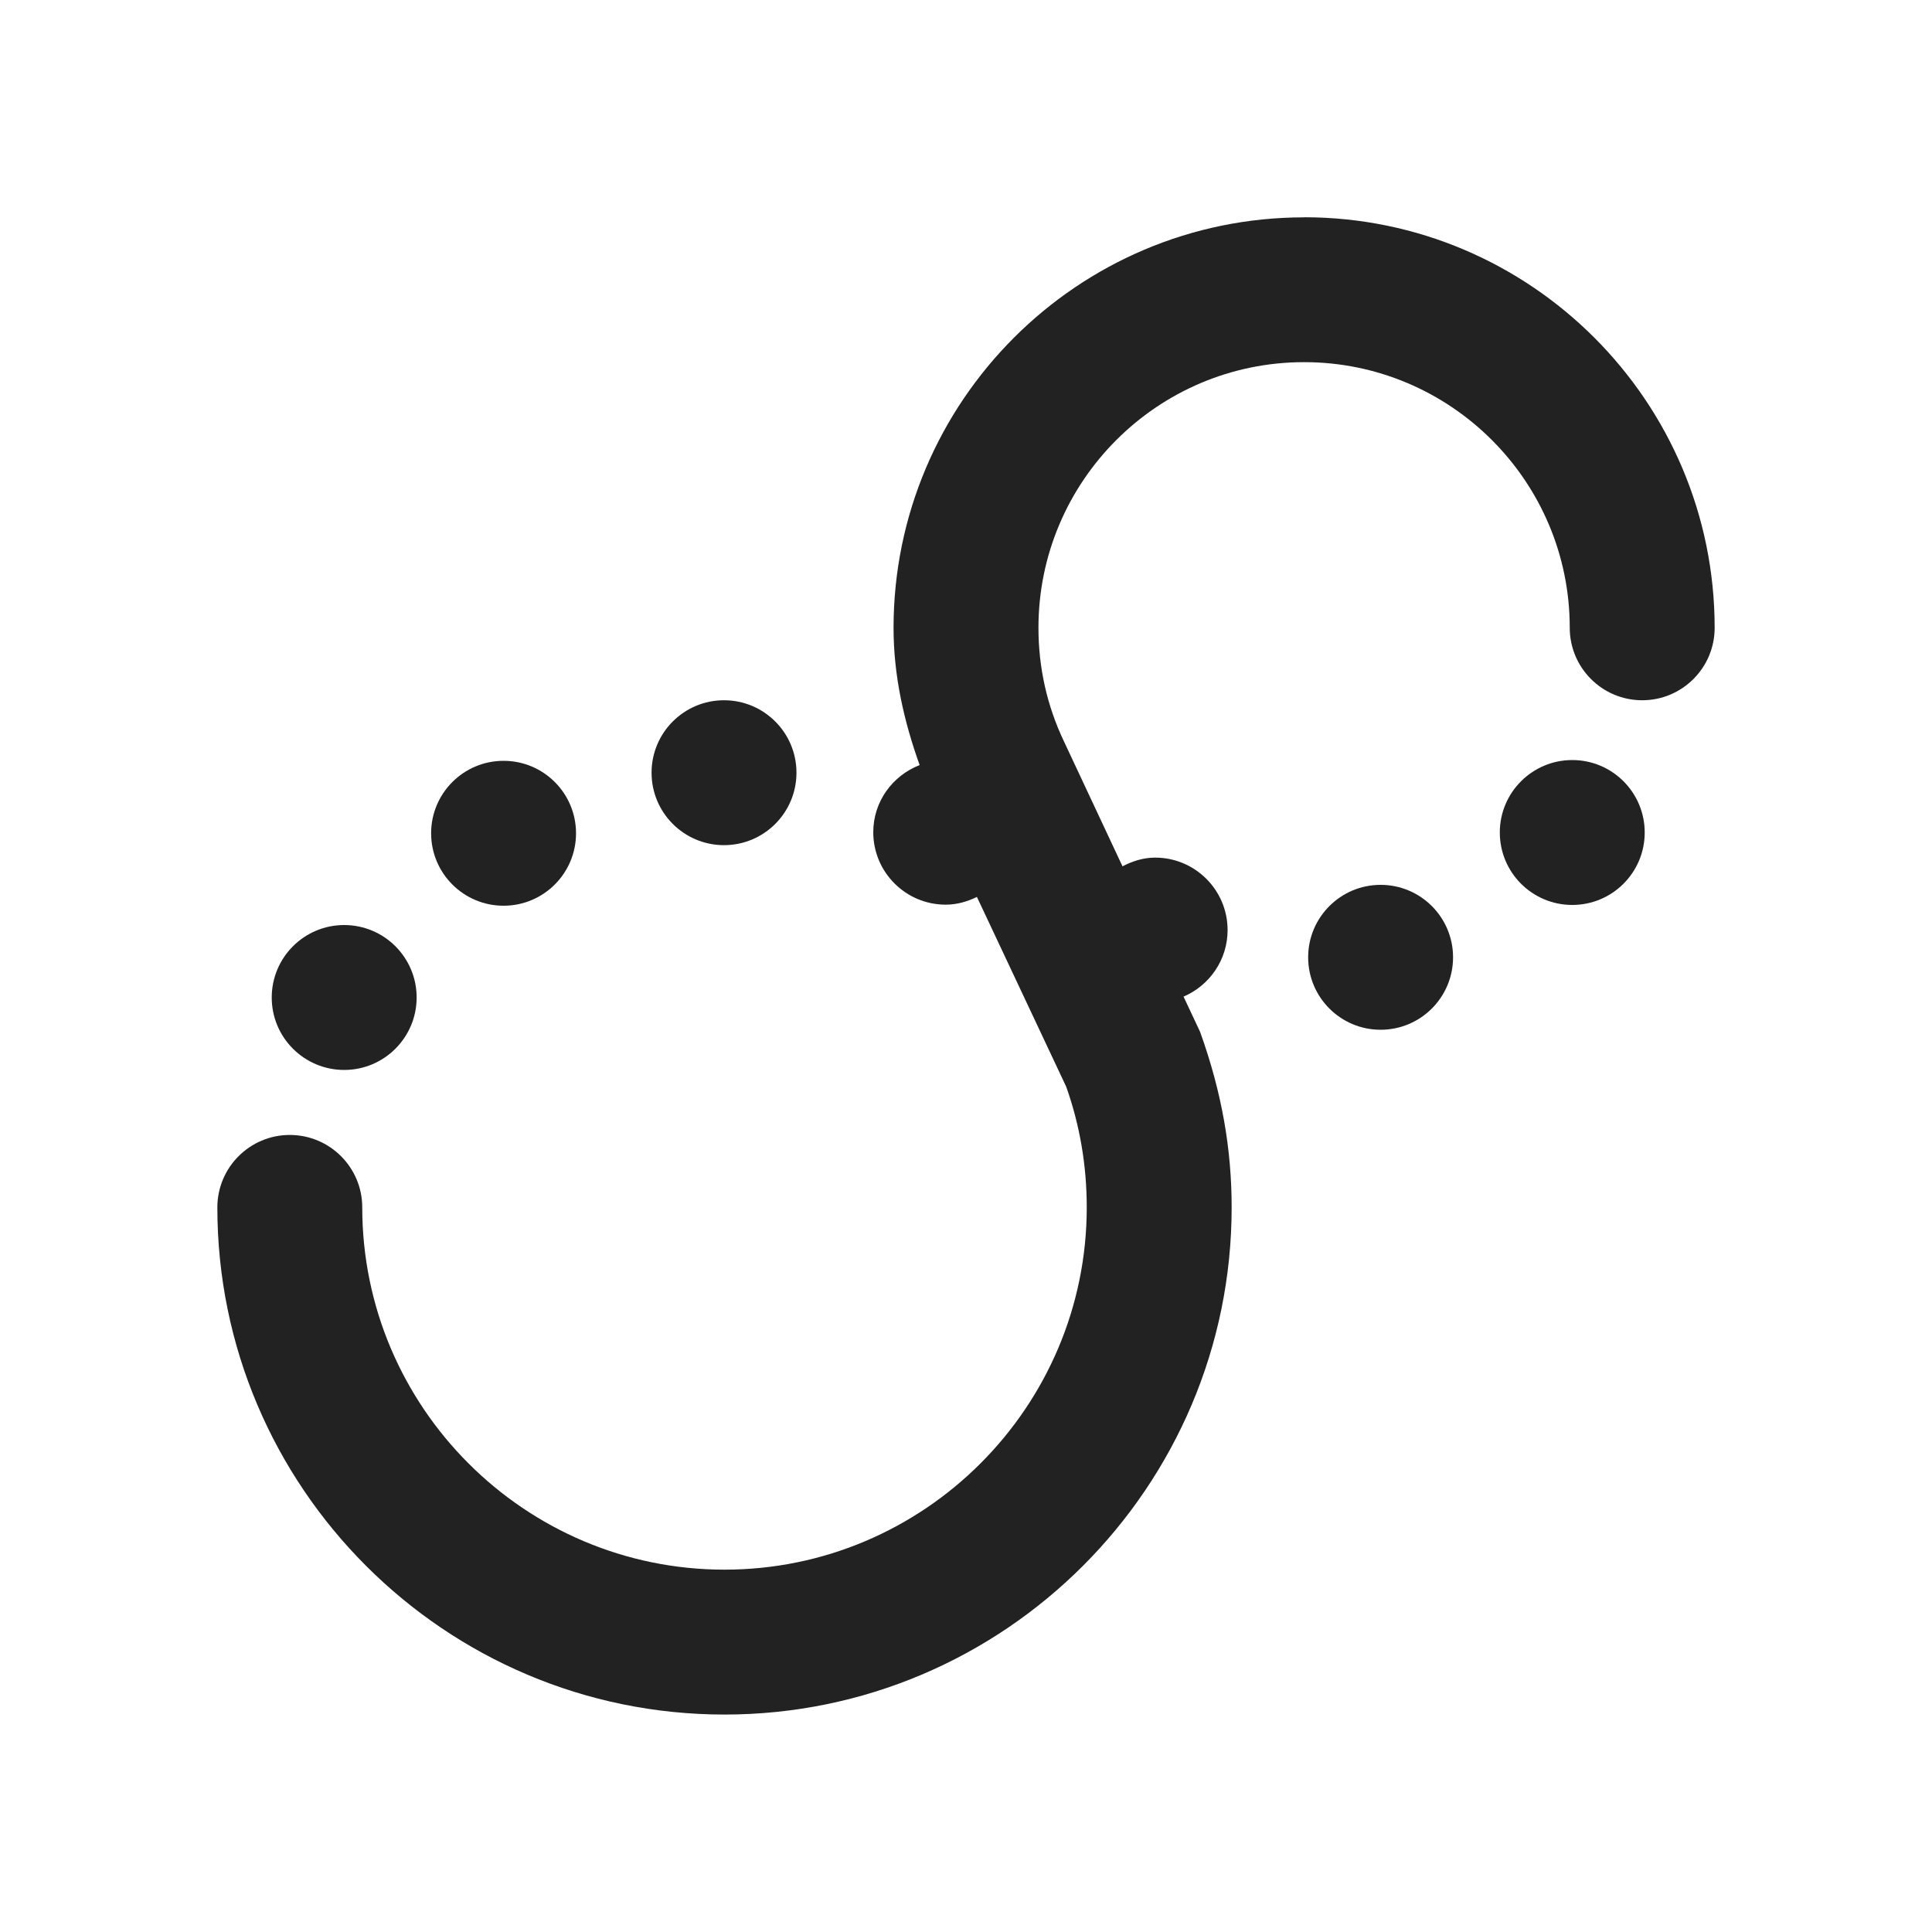 <?xml version="1.0" encoding="UTF-8"?>
<svg xmlns="http://www.w3.org/2000/svg" width="20" height="20" viewBox="0 0 20 20">
  <circle cx="3.563" cy="10.326" r=".75" fill="#222"/>
  <circle cx="5.213" cy="8.626" r=".75" fill="#222"/>
  <circle cx="7.495" cy="7.999" r=".75" fill="#222"/>
  <path d="M13.5,2.25c-2.344,0-4.25,1.906-4.25,4.25,0,.493.107.965.27,1.42-.28.109-.48.377-.48.695,0,.414.336.75.75.75.117,0,.224-.032.323-.08l.924,1.964c.142.399.213.819.213,1.25,0,2.067-1.683,3.75-3.75,3.75s-3.75-1.683-3.75-3.75c0-.414-.336-.75-.75-.75s-.75.336-.75.75c0,2.895,2.355,5.25,5.25,5.25s5.25-2.355,5.25-5.25c0-.602-.101-1.19-.327-1.818l-.171-.364c.268-.115.456-.38.456-.689,0-.414-.336-.75-.75-.75-.124,0-.235.037-.338.09l-.605-1.291c-.176-.369-.265-.765-.265-1.178,0-1.517,1.233-2.75,2.75-2.75s2.75,1.233,2.75,2.75c0,.414.336.75.75.75s.75-.336.75-.75c0-2.344-1.906-4.25-4.25-4.25Z" fill="#222"/>
  <circle cx="14.292" cy="9.91" r=".75" fill="#222"/>
  <circle cx="16.276" cy="8.618" r=".75" fill="#222"/>
</svg>